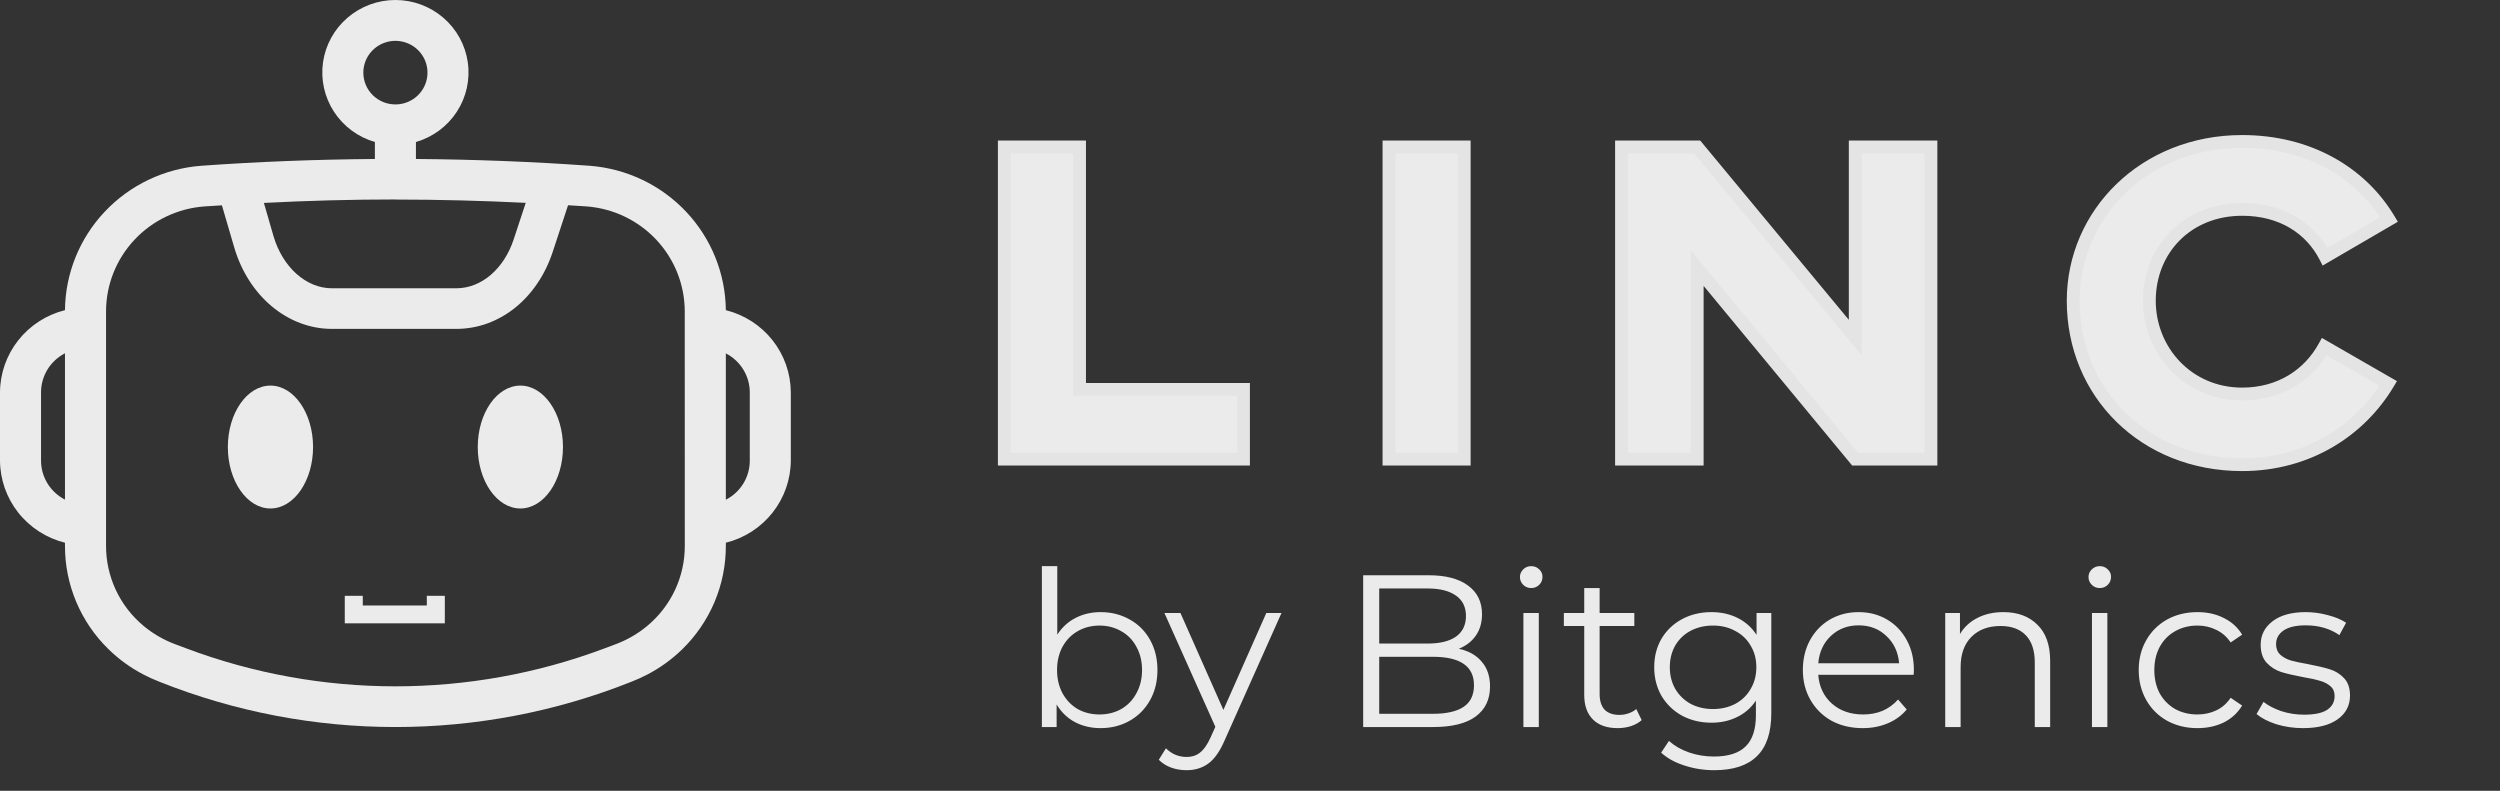 <svg width="196" height="62" viewBox="0 0 196 62" fill="none" xmlns="http://www.w3.org/2000/svg">
<rect x="0" y="0" width="196" height="62" fill="#333333" stroke="none"/>
<g opacity="0.9">
<path d="M8.64 11.52H2.736V36H21.492V30.528H8.64V11.52ZM38.797 11.52H32.893V36H38.797V11.52ZM75.388 11.52H69.448V26.46L57.064 11.52H51.124V36H57.064V21.024L69.448 36H75.388V11.52ZM106.227 27.18C105.039 29.34 102.807 30.888 99.783 30.888C95.499 30.888 92.511 27.468 92.511 23.58C92.511 19.548 95.499 16.416 99.783 16.416C102.879 16.416 105.147 17.892 106.299 20.124L111.303 17.208C109.107 13.536 105.003 11.088 99.783 11.088C92.115 11.088 86.535 16.776 86.535 23.58C86.535 30.816 92.115 36.432 99.783 36.432C104.967 36.432 109.035 33.732 111.231 30.06L106.227 27.18Z" transform="translate(76)" fill="white"/>
<path d="M8.64 11.52H9.14V11.02H8.64V11.52ZM2.736 11.52V11.02H2.236V11.52H2.736ZM2.736 36H2.236V36.5H2.736V36ZM21.492 36V36.5H21.992V36H21.492ZM21.492 30.528H21.992V30.028H21.492V30.528ZM8.64 30.528H8.14V31.028H8.64V30.528ZM8.64 11.02H2.736V12.02H8.64V11.02ZM2.236 11.52V36H3.236V11.52H2.236ZM2.736 36.5H21.492V35.5H2.736V36.5ZM21.992 36V30.528H20.992V36H21.992ZM21.492 30.028H8.64V31.028H21.492V30.028ZM9.14 30.528V11.52H8.14V30.528H9.14ZM38.797 11.52H39.297V11.02H38.797V11.52ZM32.893 11.52V11.02H32.393V11.52H32.893ZM32.893 36H32.393V36.5H32.893V36ZM38.797 36V36.5H39.297V36H38.797ZM38.797 11.02H32.893V12.02H38.797V11.02ZM32.393 11.52V36H33.393V11.52H32.393ZM32.893 36.5H38.797V35.5H32.893V36.5ZM39.297 36V11.52H38.297V36H39.297ZM75.388 11.52H75.888V11.02H75.388V11.52ZM69.448 11.52V11.02H68.948V11.52H69.448ZM69.448 26.46L69.063 26.779L69.948 27.847V26.46H69.448ZM57.064 11.52L57.449 11.201L57.299 11.02H57.064V11.52ZM51.124 11.52V11.02H50.624V11.52H51.124ZM51.124 36H50.624V36.5H51.124V36ZM57.064 36V36.5H57.564V36H57.064ZM57.064 21.024L57.449 20.705L56.564 19.635V21.024H57.064ZM69.448 36L69.062 36.319L69.212 36.5H69.448V36ZM75.388 36V36.5H75.888V36H75.388ZM75.388 11.02H69.448V12.02H75.388V11.02ZM68.948 11.52V26.46H69.948V11.52H68.948ZM69.833 26.141L57.449 11.201L56.679 11.839L69.063 26.779L69.833 26.141ZM57.064 11.02H51.124V12.02H57.064V11.02ZM50.624 11.52V36H51.624V11.52H50.624ZM51.124 36.5H57.064V35.5H51.124V36.5ZM57.564 36V21.024H56.564V36H57.564ZM56.678 21.343L69.062 36.319L69.833 35.681L57.449 20.705L56.678 21.343ZM69.448 36.5H75.388V35.5H69.448V36.5ZM75.888 36V11.52H74.888V36H75.888ZM106.227 27.18L106.476 26.747L106.034 26.492L105.789 26.939L106.227 27.18ZM106.299 20.124L105.854 20.353L106.096 20.821L106.55 20.556L106.299 20.124ZM111.303 17.208L111.554 17.64L111.991 17.385L111.732 16.951L111.303 17.208ZM111.231 30.06L111.66 30.317L111.921 29.88L111.48 29.627L111.231 30.06ZM105.789 26.939C104.684 28.947 102.616 30.388 99.783 30.388V31.388C102.997 31.388 105.393 29.733 106.665 27.421L105.789 26.939ZM99.783 30.388C95.796 30.388 93.011 27.213 93.011 23.58H92.011C92.011 27.723 95.202 31.388 99.783 31.388V30.388ZM93.011 23.58C93.011 19.823 95.776 16.916 99.783 16.916V15.916C95.221 15.916 92.011 19.273 92.011 23.58H93.011ZM99.783 16.916C102.703 16.916 104.793 18.297 105.854 20.353L106.743 19.895C105.5 17.487 103.055 15.916 99.783 15.916V16.916ZM106.55 20.556L111.554 17.64L111.051 16.776L106.047 19.692L106.55 20.556ZM111.732 16.951C109.44 13.119 105.168 10.588 99.783 10.588V11.588C104.838 11.588 108.773 13.953 110.874 17.465L111.732 16.951ZM99.783 10.588C91.855 10.588 86.035 16.483 86.035 23.58H87.035C87.035 17.069 92.374 11.588 99.783 11.588V10.588ZM86.035 23.58C86.035 31.101 91.848 36.932 99.783 36.932V35.932C92.382 35.932 87.035 30.531 87.035 23.58H86.035ZM99.783 36.932C105.153 36.932 109.379 34.131 111.66 30.317L110.802 29.803C108.691 33.333 104.781 35.932 99.783 35.932V36.932ZM111.48 29.627L106.476 26.747L105.977 27.613L110.981 30.493L111.48 29.627Z" transform="translate(76)" fill="#F7F7F7"/>
<path d="M6.29 6.99C7.129 6.99 7.888 7.183 8.568 7.568C9.248 7.942 9.781 8.475 10.166 9.166C10.551 9.857 10.744 10.645 10.744 11.529C10.744 12.413 10.551 13.201 10.166 13.892C9.781 14.583 9.248 15.122 8.568 15.507C7.888 15.892 7.129 16.085 6.29 16.085C5.542 16.085 4.868 15.926 4.267 15.609C3.678 15.292 3.202 14.833 2.839 14.232V16H1.683V3.386H2.89V8.758C3.264 8.18 3.74 7.744 4.318 7.449C4.907 7.143 5.565 6.99 6.29 6.99ZM6.205 15.014C6.828 15.014 7.395 14.872 7.905 14.589C8.415 14.294 8.812 13.881 9.095 13.348C9.39 12.815 9.537 12.209 9.537 11.529C9.537 10.849 9.39 10.243 9.095 9.71C8.812 9.177 8.415 8.769 7.905 8.486C7.395 8.191 6.828 8.044 6.205 8.044C5.57 8.044 4.998 8.191 4.488 8.486C3.989 8.769 3.593 9.177 3.298 9.71C3.015 10.243 2.873 10.849 2.873 11.529C2.873 12.209 3.015 12.815 3.298 13.348C3.593 13.881 3.989 14.294 4.488 14.589C4.998 14.872 5.57 15.014 6.205 15.014ZM20.47 7.058L15.998 17.071C15.636 17.91 15.216 18.505 14.741 18.856C14.264 19.207 13.692 19.383 13.024 19.383C12.593 19.383 12.191 19.315 11.816 19.179C11.443 19.043 11.12 18.839 10.848 18.567L11.409 17.666C11.862 18.119 12.406 18.346 13.04 18.346C13.448 18.346 13.794 18.233 14.078 18.006C14.372 17.779 14.644 17.394 14.893 16.85L15.284 15.983L11.29 7.058H12.547L15.914 14.657L19.279 7.058H20.47ZM34.37 9.863C35.153 10.033 35.753 10.373 36.172 10.883C36.603 11.382 36.819 12.028 36.819 12.821C36.819 13.841 36.439 14.629 35.679 15.184C34.931 15.728 33.821 16 32.347 16H26.873V4.1H32.008C33.334 4.1 34.359 4.366 35.084 4.899C35.821 5.432 36.19 6.185 36.19 7.16C36.19 7.817 36.025 8.378 35.697 8.843C35.379 9.296 34.937 9.636 34.37 9.863ZM28.131 5.137V9.455H31.922C32.886 9.455 33.628 9.274 34.15 8.911C34.671 8.537 34.931 7.999 34.931 7.296C34.931 6.593 34.671 6.061 34.15 5.698C33.628 5.324 32.886 5.137 31.922 5.137H28.131ZM32.331 14.963C33.396 14.963 34.2 14.782 34.745 14.419C35.288 14.056 35.56 13.49 35.56 12.719C35.56 11.234 34.484 10.492 32.331 10.492H28.131V14.963H32.331ZM39.435 7.058H40.642V16H39.435V7.058ZM40.047 5.103C39.798 5.103 39.588 5.018 39.418 4.848C39.248 4.678 39.163 4.474 39.163 4.236C39.163 4.009 39.248 3.811 39.418 3.641C39.588 3.471 39.798 3.386 40.047 3.386C40.296 3.386 40.506 3.471 40.676 3.641C40.846 3.8 40.931 3.992 40.931 4.219C40.931 4.468 40.846 4.678 40.676 4.848C40.506 5.018 40.296 5.103 40.047 5.103ZM48.709 15.456C48.483 15.66 48.199 15.819 47.859 15.932C47.531 16.034 47.185 16.085 46.822 16.085C45.984 16.085 45.338 15.858 44.884 15.405C44.431 14.952 44.204 14.311 44.204 13.484V8.078H42.606V7.058H44.204V5.103H45.411V7.058H48.131V8.078H45.411V13.416C45.411 13.949 45.542 14.357 45.802 14.64C46.074 14.912 46.46 15.048 46.958 15.048C47.208 15.048 47.446 15.008 47.672 14.929C47.91 14.85 48.114 14.736 48.284 14.589L48.709 15.456ZM58.87 7.058V14.912C58.87 16.431 58.496 17.553 57.748 18.278C57.011 19.015 55.895 19.383 54.399 19.383C53.572 19.383 52.784 19.258 52.036 19.009C51.3 18.771 50.699 18.437 50.234 18.006L50.846 17.088C51.277 17.473 51.798 17.774 52.41 17.989C53.033 18.204 53.685 18.312 54.365 18.312C55.498 18.312 56.331 18.046 56.864 17.513C57.397 16.992 57.663 16.176 57.663 15.065V13.926C57.289 14.493 56.796 14.923 56.184 15.218C55.584 15.513 54.915 15.66 54.178 15.66C53.34 15.66 52.575 15.479 51.883 15.116C51.203 14.742 50.665 14.226 50.268 13.569C49.883 12.9 49.69 12.147 49.69 11.308C49.69 10.469 49.883 9.721 50.268 9.064C50.665 8.407 51.203 7.897 51.883 7.534C52.563 7.171 53.328 6.99 54.178 6.99C54.938 6.99 55.623 7.143 56.235 7.449C56.847 7.755 57.34 8.197 57.714 8.775V7.058H58.87ZM54.297 14.589C54.943 14.589 55.527 14.453 56.048 14.181C56.569 13.898 56.972 13.507 57.255 13.008C57.55 12.509 57.697 11.943 57.697 11.308C57.697 10.673 57.55 10.112 57.255 9.625C56.972 9.126 56.569 8.741 56.048 8.469C55.538 8.186 54.955 8.044 54.297 8.044C53.651 8.044 53.068 8.18 52.546 8.452C52.036 8.724 51.634 9.109 51.339 9.608C51.056 10.107 50.914 10.673 50.914 11.308C50.914 11.943 51.056 12.509 51.339 13.008C51.634 13.507 52.036 13.898 52.546 14.181C53.068 14.453 53.651 14.589 54.297 14.589ZM70.031 11.903H62.551C62.62 12.832 62.977 13.586 63.623 14.164C64.269 14.731 65.085 15.014 66.07 15.014C66.626 15.014 67.136 14.918 67.6 14.725C68.065 14.521 68.468 14.226 68.808 13.841L69.487 14.623C69.091 15.099 68.592 15.462 67.992 15.711C67.402 15.96 66.751 16.085 66.037 16.085C65.118 16.085 64.302 15.892 63.589 15.507C62.886 15.11 62.336 14.566 61.94 13.875C61.543 13.184 61.344 12.402 61.344 11.529C61.344 10.656 61.532 9.874 61.906 9.183C62.291 8.492 62.812 7.953 63.469 7.568C64.138 7.183 64.886 6.99 65.713 6.99C66.541 6.99 67.283 7.183 67.941 7.568C68.598 7.953 69.114 8.492 69.487 9.183C69.862 9.863 70.049 10.645 70.049 11.529L70.031 11.903ZM65.713 8.027C64.852 8.027 64.127 8.305 63.538 8.86C62.959 9.404 62.631 10.118 62.551 11.002H68.892C68.813 10.118 68.479 9.404 67.889 8.86C67.311 8.305 66.586 8.027 65.713 8.027ZM77.061 6.99C78.183 6.99 79.073 7.319 79.73 7.976C80.399 8.622 80.733 9.568 80.733 10.815V16H79.526V10.934C79.526 10.005 79.294 9.296 78.829 8.809C78.365 8.322 77.702 8.078 76.84 8.078C75.877 8.078 75.112 8.367 74.545 8.945C73.99 9.512 73.712 10.299 73.712 11.308V16H72.505V7.058H73.661V8.707C73.99 8.163 74.443 7.744 75.021 7.449C75.611 7.143 76.291 6.99 77.061 6.99ZM84.01 7.058H85.217V16H84.01V7.058ZM84.622 5.103C84.373 5.103 84.163 5.018 83.993 4.848C83.823 4.678 83.738 4.474 83.738 4.236C83.738 4.009 83.823 3.811 83.993 3.641C84.163 3.471 84.373 3.386 84.622 3.386C84.871 3.386 85.081 3.471 85.251 3.641C85.421 3.8 85.506 3.992 85.506 4.219C85.506 4.468 85.421 4.678 85.251 4.848C85.081 5.018 84.871 5.103 84.622 5.103ZM92.282 16.085C91.398 16.085 90.604 15.892 89.902 15.507C89.21 15.122 88.666 14.583 88.27 13.892C87.873 13.189 87.675 12.402 87.675 11.529C87.675 10.656 87.873 9.874 88.27 9.183C88.666 8.492 89.21 7.953 89.902 7.568C90.604 7.183 91.398 6.99 92.282 6.99C93.052 6.99 93.738 7.143 94.339 7.449C94.951 7.744 95.432 8.18 95.784 8.758L94.883 9.37C94.588 8.928 94.214 8.599 93.761 8.384C93.307 8.157 92.814 8.044 92.282 8.044C91.636 8.044 91.052 8.191 90.531 8.486C90.021 8.769 89.618 9.177 89.324 9.71C89.04 10.243 88.899 10.849 88.899 11.529C88.899 12.22 89.04 12.832 89.324 13.365C89.618 13.886 90.021 14.294 90.531 14.589C91.052 14.872 91.636 15.014 92.282 15.014C92.814 15.014 93.307 14.906 93.761 14.691C94.214 14.476 94.588 14.147 94.883 13.705L95.784 14.317C95.432 14.895 94.951 15.337 94.339 15.643C93.727 15.938 93.041 16.085 92.282 16.085ZM100.552 16.085C99.826 16.085 99.129 15.983 98.461 15.779C97.803 15.564 97.288 15.297 96.914 14.98L97.458 14.028C97.832 14.323 98.302 14.566 98.869 14.759C99.435 14.94 100.025 15.031 100.637 15.031C101.453 15.031 102.053 14.906 102.439 14.657C102.835 14.396 103.034 14.034 103.034 13.569C103.034 13.24 102.926 12.985 102.711 12.804C102.495 12.611 102.223 12.47 101.895 12.379C101.566 12.277 101.13 12.181 100.586 12.09C99.86 11.954 99.277 11.818 98.835 11.682C98.393 11.535 98.013 11.291 97.696 10.951C97.39 10.611 97.237 10.141 97.237 9.54C97.237 8.792 97.548 8.18 98.172 7.704C98.795 7.228 99.662 6.99 100.773 6.99C101.351 6.99 101.929 7.069 102.507 7.228C103.085 7.375 103.561 7.574 103.935 7.823L103.408 8.792C102.671 8.282 101.793 8.027 100.773 8.027C100.002 8.027 99.418 8.163 99.022 8.435C98.636 8.707 98.444 9.064 98.444 9.506C98.444 9.846 98.551 10.118 98.767 10.322C98.993 10.526 99.271 10.679 99.6 10.781C99.928 10.872 100.382 10.968 100.96 11.07C101.674 11.206 102.246 11.342 102.677 11.478C103.107 11.614 103.476 11.846 103.782 12.175C104.088 12.504 104.241 12.957 104.241 13.535C104.241 14.317 103.912 14.94 103.255 15.405C102.609 15.858 101.708 16.085 100.552 16.085Z" transform="translate(80 41)" fill="white"/>
<path d="M56.906 24.317C56.879 21.447 55.766 18.692 53.788 16.596C51.81 14.499 49.111 13.215 46.223 12.996C41.807 12.678 37.226 12.499 32.609 12.464V11.133C33.933 10.75 35.073 9.906 35.819 8.756C36.566 7.607 36.87 6.229 36.674 4.876C36.479 3.522 35.797 2.284 34.755 1.389C33.713 0.493 32.38 0 31 0C29.621 0 28.287 0.493 27.245 1.389C26.203 2.284 25.521 3.522 25.326 4.876C25.13 6.229 25.434 7.607 26.181 8.756C26.927 9.906 28.067 10.75 29.391 11.133V12.464C24.774 12.499 20.193 12.678 15.777 12.996C12.889 13.215 10.19 14.499 8.212 16.596C6.234 18.692 5.121 21.447 5.094 24.317C3.644 24.679 2.356 25.509 1.434 26.676C0.511 27.843 0.007 29.281 0 30.763V36.104C0.007 37.587 0.511 39.025 1.433 40.192C2.356 41.359 3.644 42.188 5.094 42.55V42.787C5.09 44.295 5.389 45.789 5.974 47.181C6.559 48.574 7.419 49.836 8.503 50.894C9.309 51.682 10.228 52.349 11.229 52.873C11.634 53.086 12.051 53.275 12.478 53.441C24.362 58.186 37.638 58.186 49.522 53.441C49.931 53.282 50.331 53.101 50.721 52.899C51.726 52.378 52.649 51.715 53.461 50.93C54.555 49.87 55.424 48.603 56.016 47.205C56.608 45.806 56.91 44.304 56.906 42.787V42.55C58.356 42.188 59.645 41.359 60.567 40.192C61.489 39.025 61.993 37.587 62 36.104V30.761C61.992 29.279 61.488 27.841 60.566 26.675C59.643 25.508 58.356 24.679 56.906 24.317V24.317ZM5.094 39.171C4.528 38.88 4.053 38.441 3.722 37.9C3.391 37.359 3.216 36.739 3.217 36.106V30.763C3.216 30.131 3.391 29.51 3.722 28.97C4.053 28.429 4.528 27.989 5.094 27.698V39.171ZM28.485 5.692C28.486 5.2 28.634 4.718 28.91 4.308C29.187 3.899 29.58 3.58 30.039 3.392C30.499 3.203 31.004 3.154 31.492 3.251C31.98 3.347 32.428 3.585 32.779 3.933C33.13 4.282 33.37 4.726 33.467 5.209C33.563 5.693 33.514 6.194 33.323 6.649C33.133 7.104 32.81 7.494 32.397 7.767C31.983 8.041 31.497 8.187 31 8.187C30.67 8.187 30.342 8.123 30.037 7.997C29.732 7.872 29.454 7.688 29.221 7.456C28.987 7.225 28.802 6.95 28.676 6.647C28.55 6.344 28.485 6.02 28.485 5.692V5.692ZM31 15.645C34.33 15.645 37.765 15.733 41.218 15.902L40.278 18.753C39.508 21.091 37.739 22.602 35.768 22.602H26.028C23.993 22.602 22.151 20.939 21.437 18.494L20.689 15.909C24.165 15.728 27.629 15.638 31 15.638V15.645ZM53.688 42.792C53.691 43.995 53.426 45.183 52.913 46.273C52.399 47.362 51.649 48.326 50.716 49.096C50.008 49.678 49.21 50.144 48.352 50.474C48.021 50.604 47.69 50.728 47.355 50.849C36.798 54.802 25.147 54.795 14.595 50.83C14.279 50.713 13.962 50.592 13.648 50.474C12.776 50.138 11.966 49.663 11.251 49.067C10.328 48.297 9.587 47.337 9.08 46.252C8.573 45.168 8.311 43.987 8.314 42.792V24.386C8.322 22.31 9.119 20.314 10.546 18.794C11.972 17.274 13.924 16.343 16.012 16.184L16.985 16.123L17.398 16.099L18.356 19.37C19.471 23.21 22.557 25.785 26.028 25.785H35.768C39.158 25.785 42.129 23.41 43.337 19.736L44.535 16.092L44.967 16.118C45.305 16.139 45.648 16.158 45.983 16.182C48.072 16.34 50.024 17.272 51.451 18.792C52.877 20.311 53.675 22.308 53.684 24.384L53.688 42.792ZM58.783 36.114C58.784 36.746 58.609 37.366 58.278 37.907C57.947 38.448 57.472 38.888 56.906 39.178V27.705C57.472 27.996 57.947 28.436 58.278 28.977C58.609 29.517 58.784 30.138 58.783 30.77V36.114Z" fill="white"/>
<path d="M3.342 0C1.498 0 0 2.16 0 4.816C0 7.472 1.498 9.634 3.342 9.634C5.185 9.634 6.681 7.472 6.681 4.816C6.681 2.16 5.183 0 3.342 0Z" transform="translate(37.456 30.231)" fill="white"/>
<path d="M3.34 0C1.498 0 0 2.16 0 4.816C0 7.472 1.498 9.634 3.34 9.634C5.181 9.634 6.681 7.472 6.681 4.816C6.681 2.16 5.183 0 3.34 0Z" transform="translate(17.863 30.231)" fill="white"/>
<path d="M6.432 0.758H1.412V0H0V2.157H7.844V0H6.432V0.758Z" transform="translate(27.03 46.712)" fill="white"/>
</g>
</svg>
